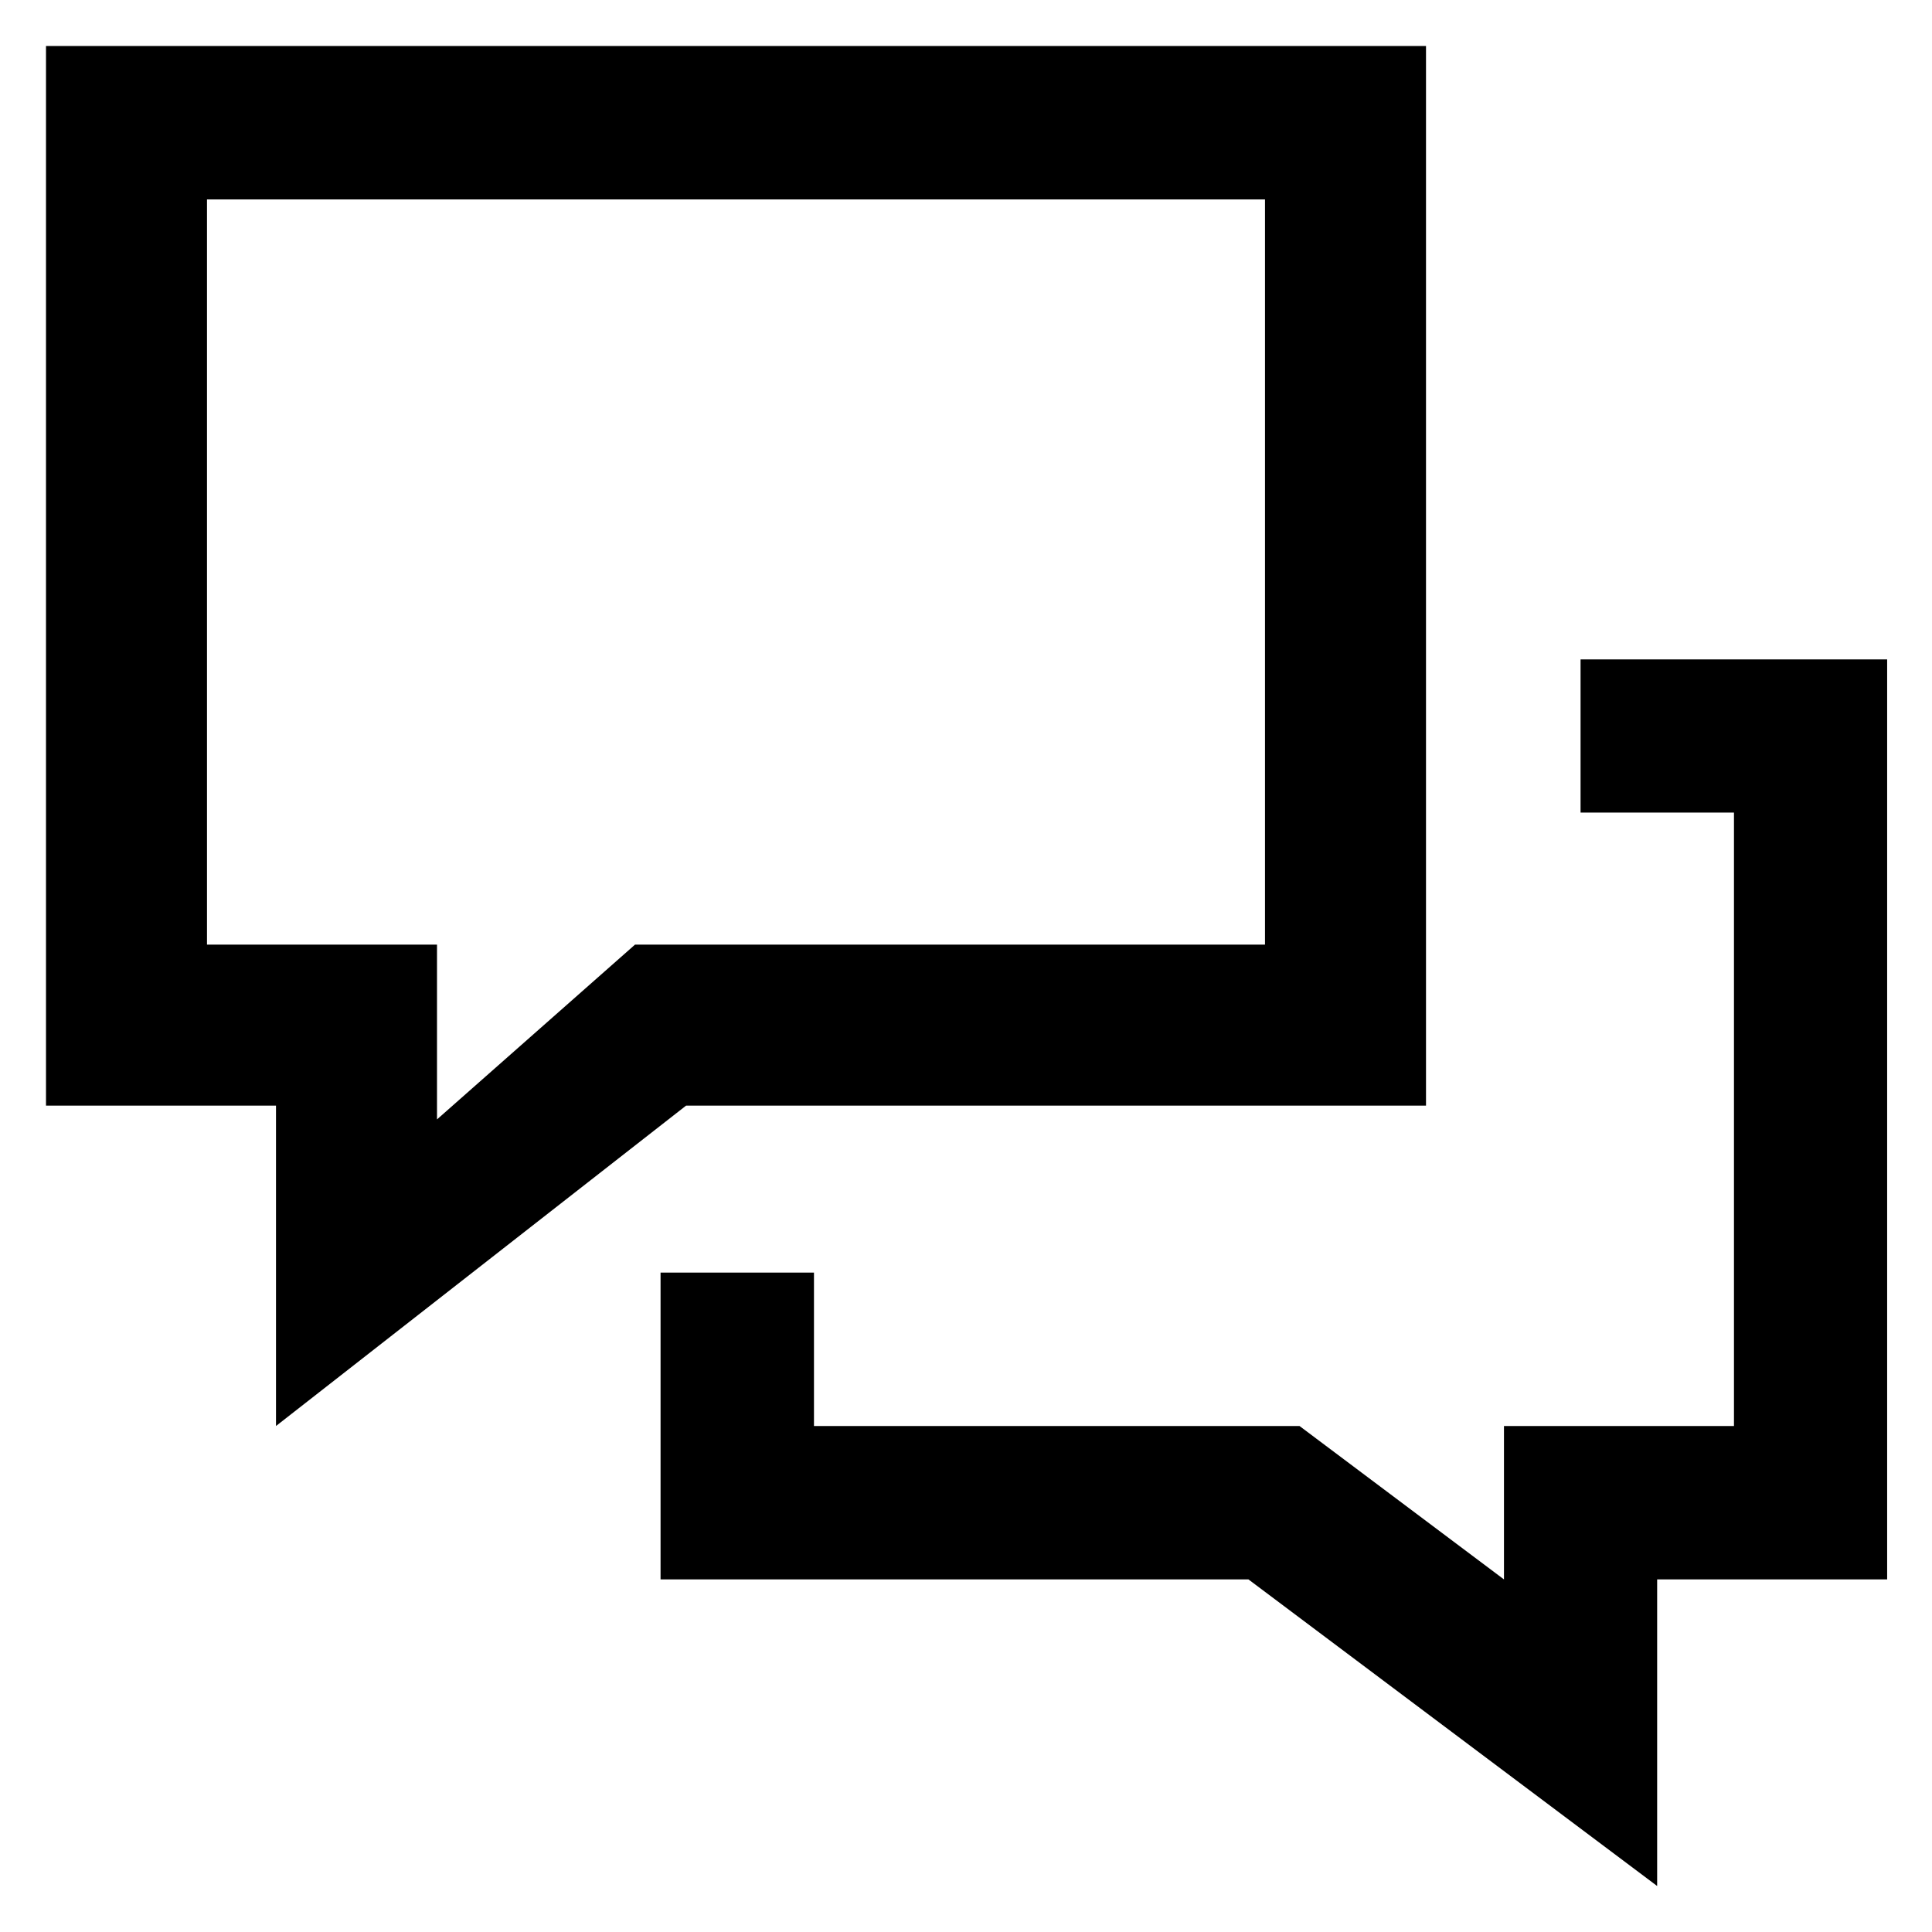 <svg id="Layer_1" data-name="Layer 1" xmlns="http://www.w3.org/2000/svg" viewBox="0 0 84 84"><defs></defs><title>Artboard 29</title><path class="cls-1" d="M82.05,68.67h-10V82L54.28,68.67H28.72V55.33h6.67V62H56.5l8.89,6.67V62h10V35.33H68.72V28.67H82.05Z"/><path class="cls-1" d="M2,2V48.07H12V62L29.83,48.07H62V2ZM55,41.07H27.61L19,48.67v-7.6H9V8.67H55Z"/></svg>